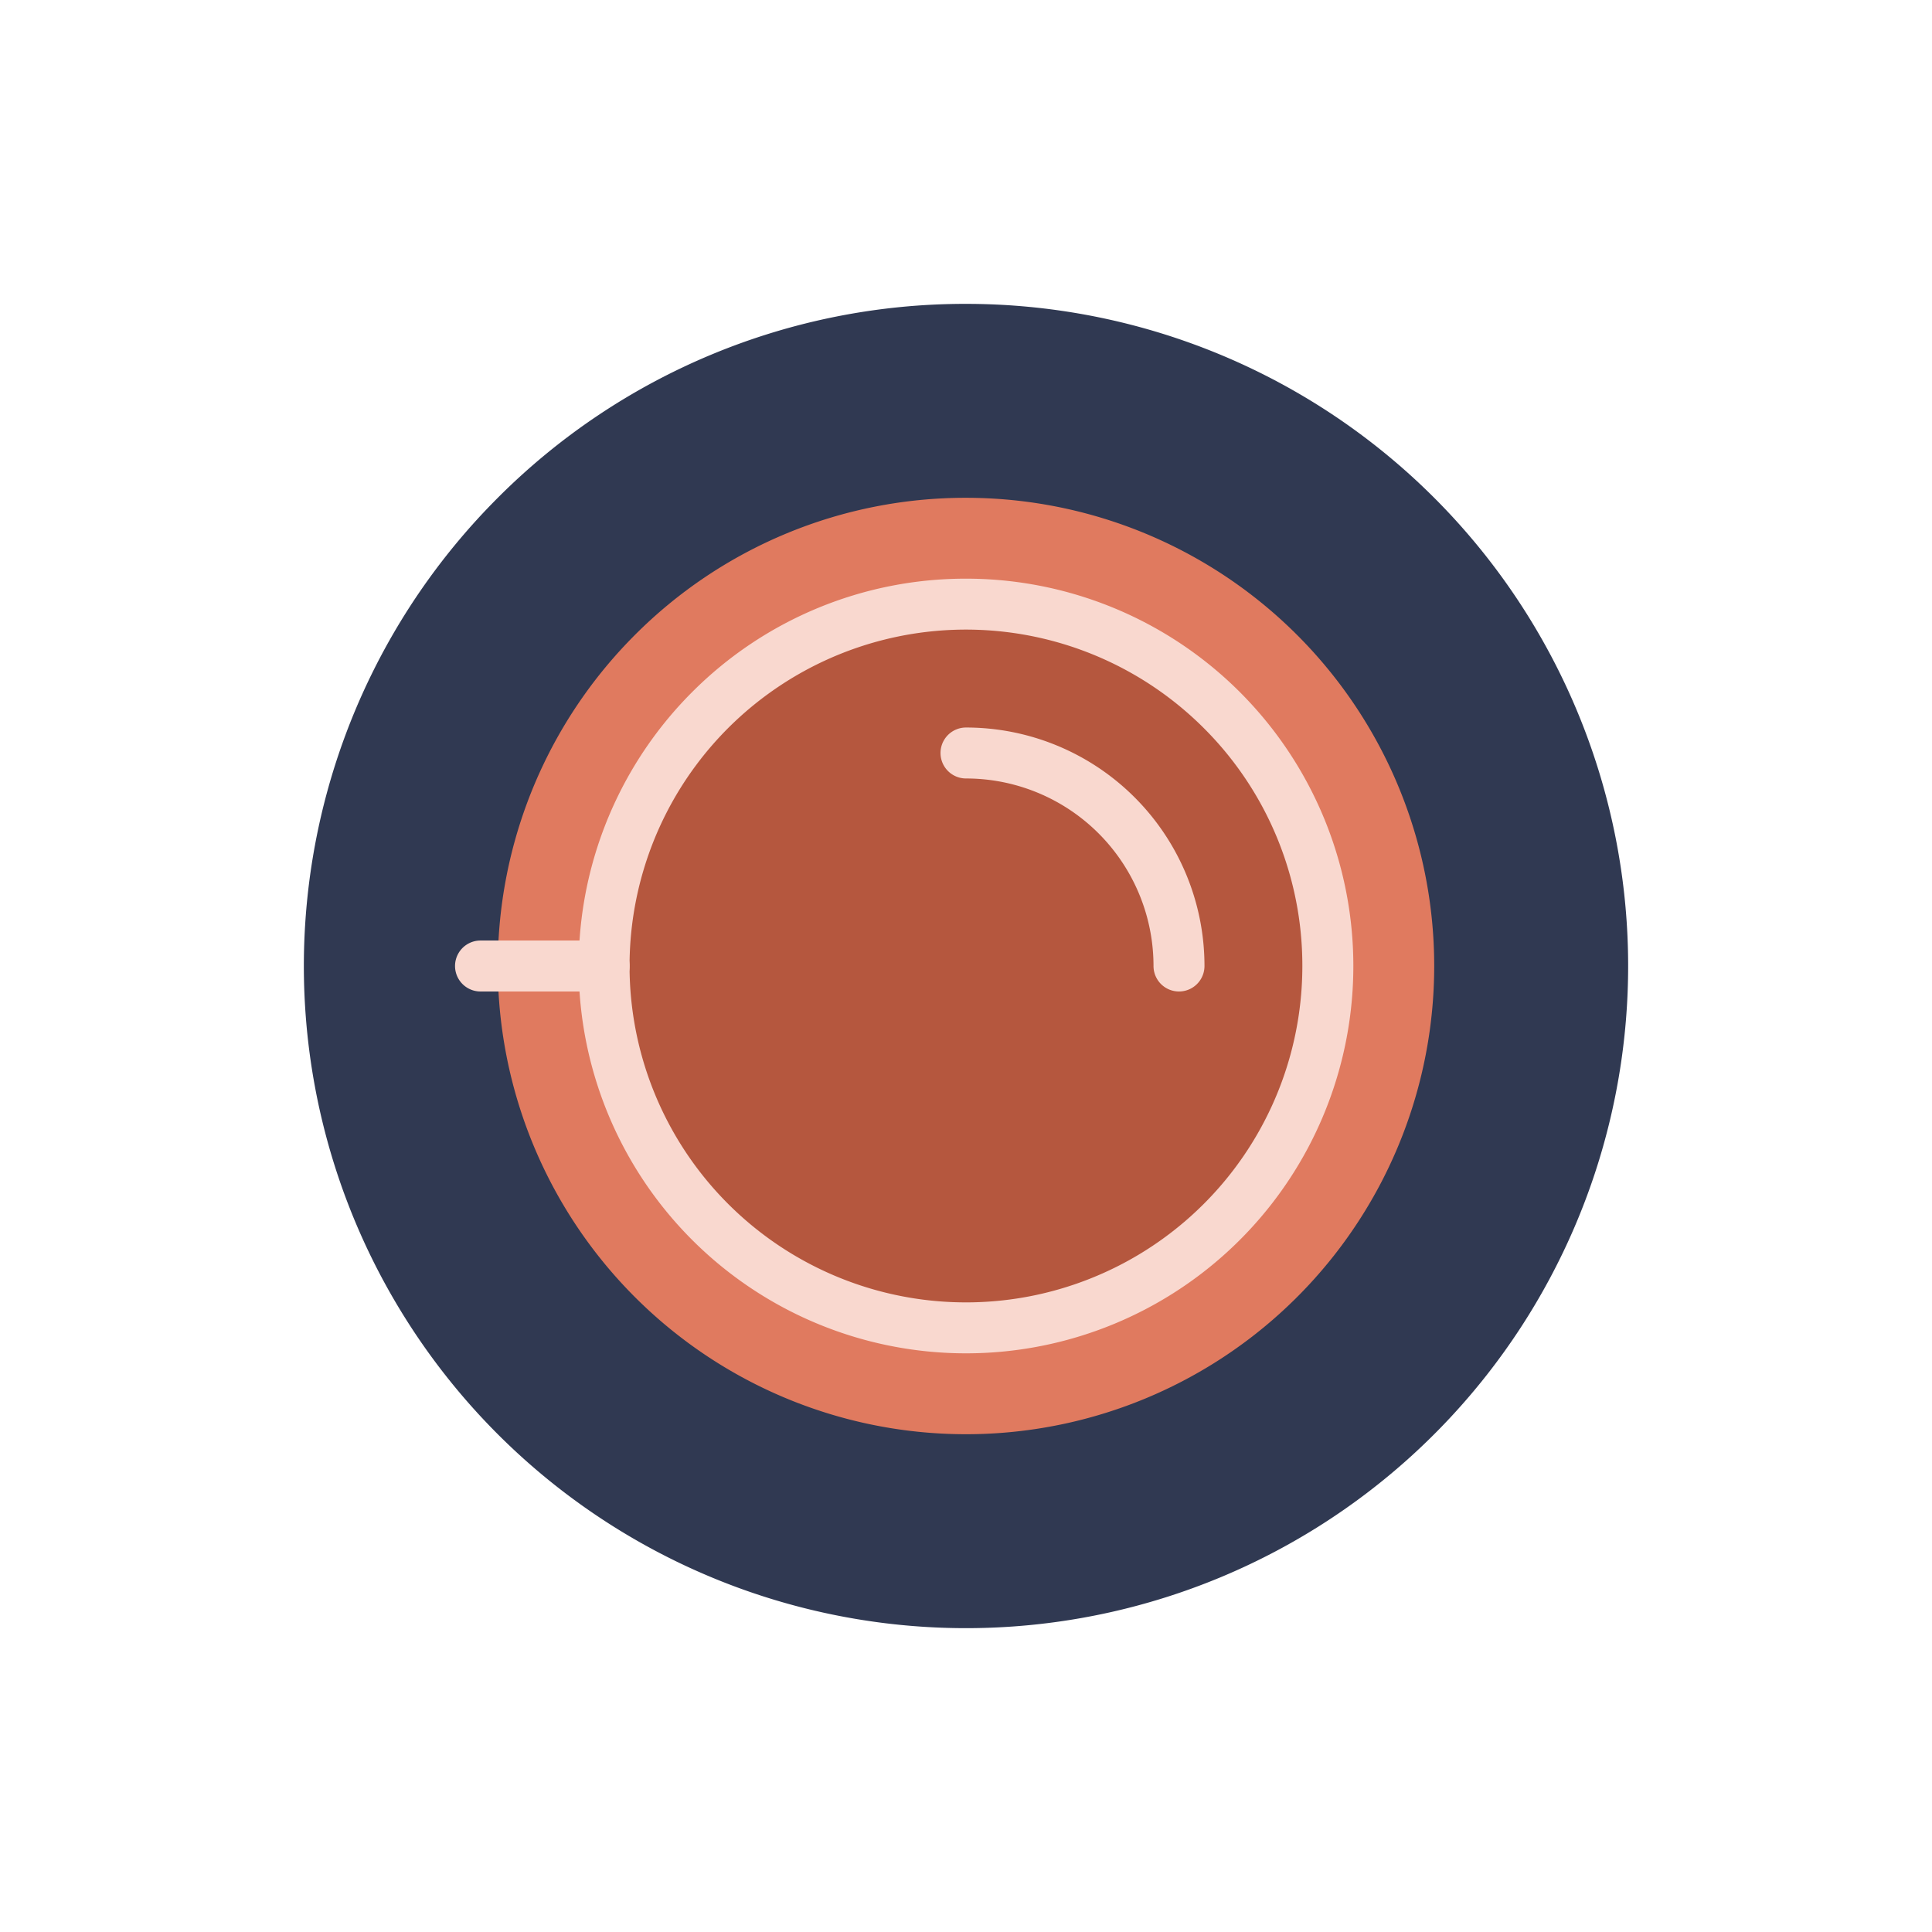 <svg xmlns="http://www.w3.org/2000/svg" viewBox="0 0 128 128" id="coffeecup"><path fill="#303952" fill-rule="evenodd" d="M64,20.132A43.869,43.869,0,1,1,32.98,32.981,43.733,43.733,0,0,1,64,20.132Z" class="colorf7cb91 svgShape"></path><path fill="#e07a5f" fill-rule="evenodd" d="M64,32.981a31.02,31.02,0,1,1-21.934,9.085A30.923,30.923,0,0,1,64,32.981Z" class="colorf1944e svgShape"></path><circle cx="64" cy="64" r="23.973" fill="#b5573e" class="colorb54d3e svgShape"></circle><path fill="#f9d8cf" d="M79.758,48.242A22.287,22.287,0,1,0,86.284,64,22.214,22.214,0,0,0,79.758,48.242ZM64,38.338a25.662,25.662,0,1,1-18.145,7.516A25.579,25.579,0,0,1,64,38.338Z" class="colorffffff svgShape"></path><path fill="#f9d8cf" d="M64 51.576A1.688 1.688 0 0 1 64 48.2 15.8 15.8 0 0 1 79.8 64a1.688 1.688 0 1 1-3.377 0A12.423 12.423 0 0 0 64 51.576zM40.027 62.312a1.688 1.688 0 1 1 0 3.377H31.836a1.688 1.688 0 1 1 0-3.377z" class="colorffffff svgShape"></path></svg>
